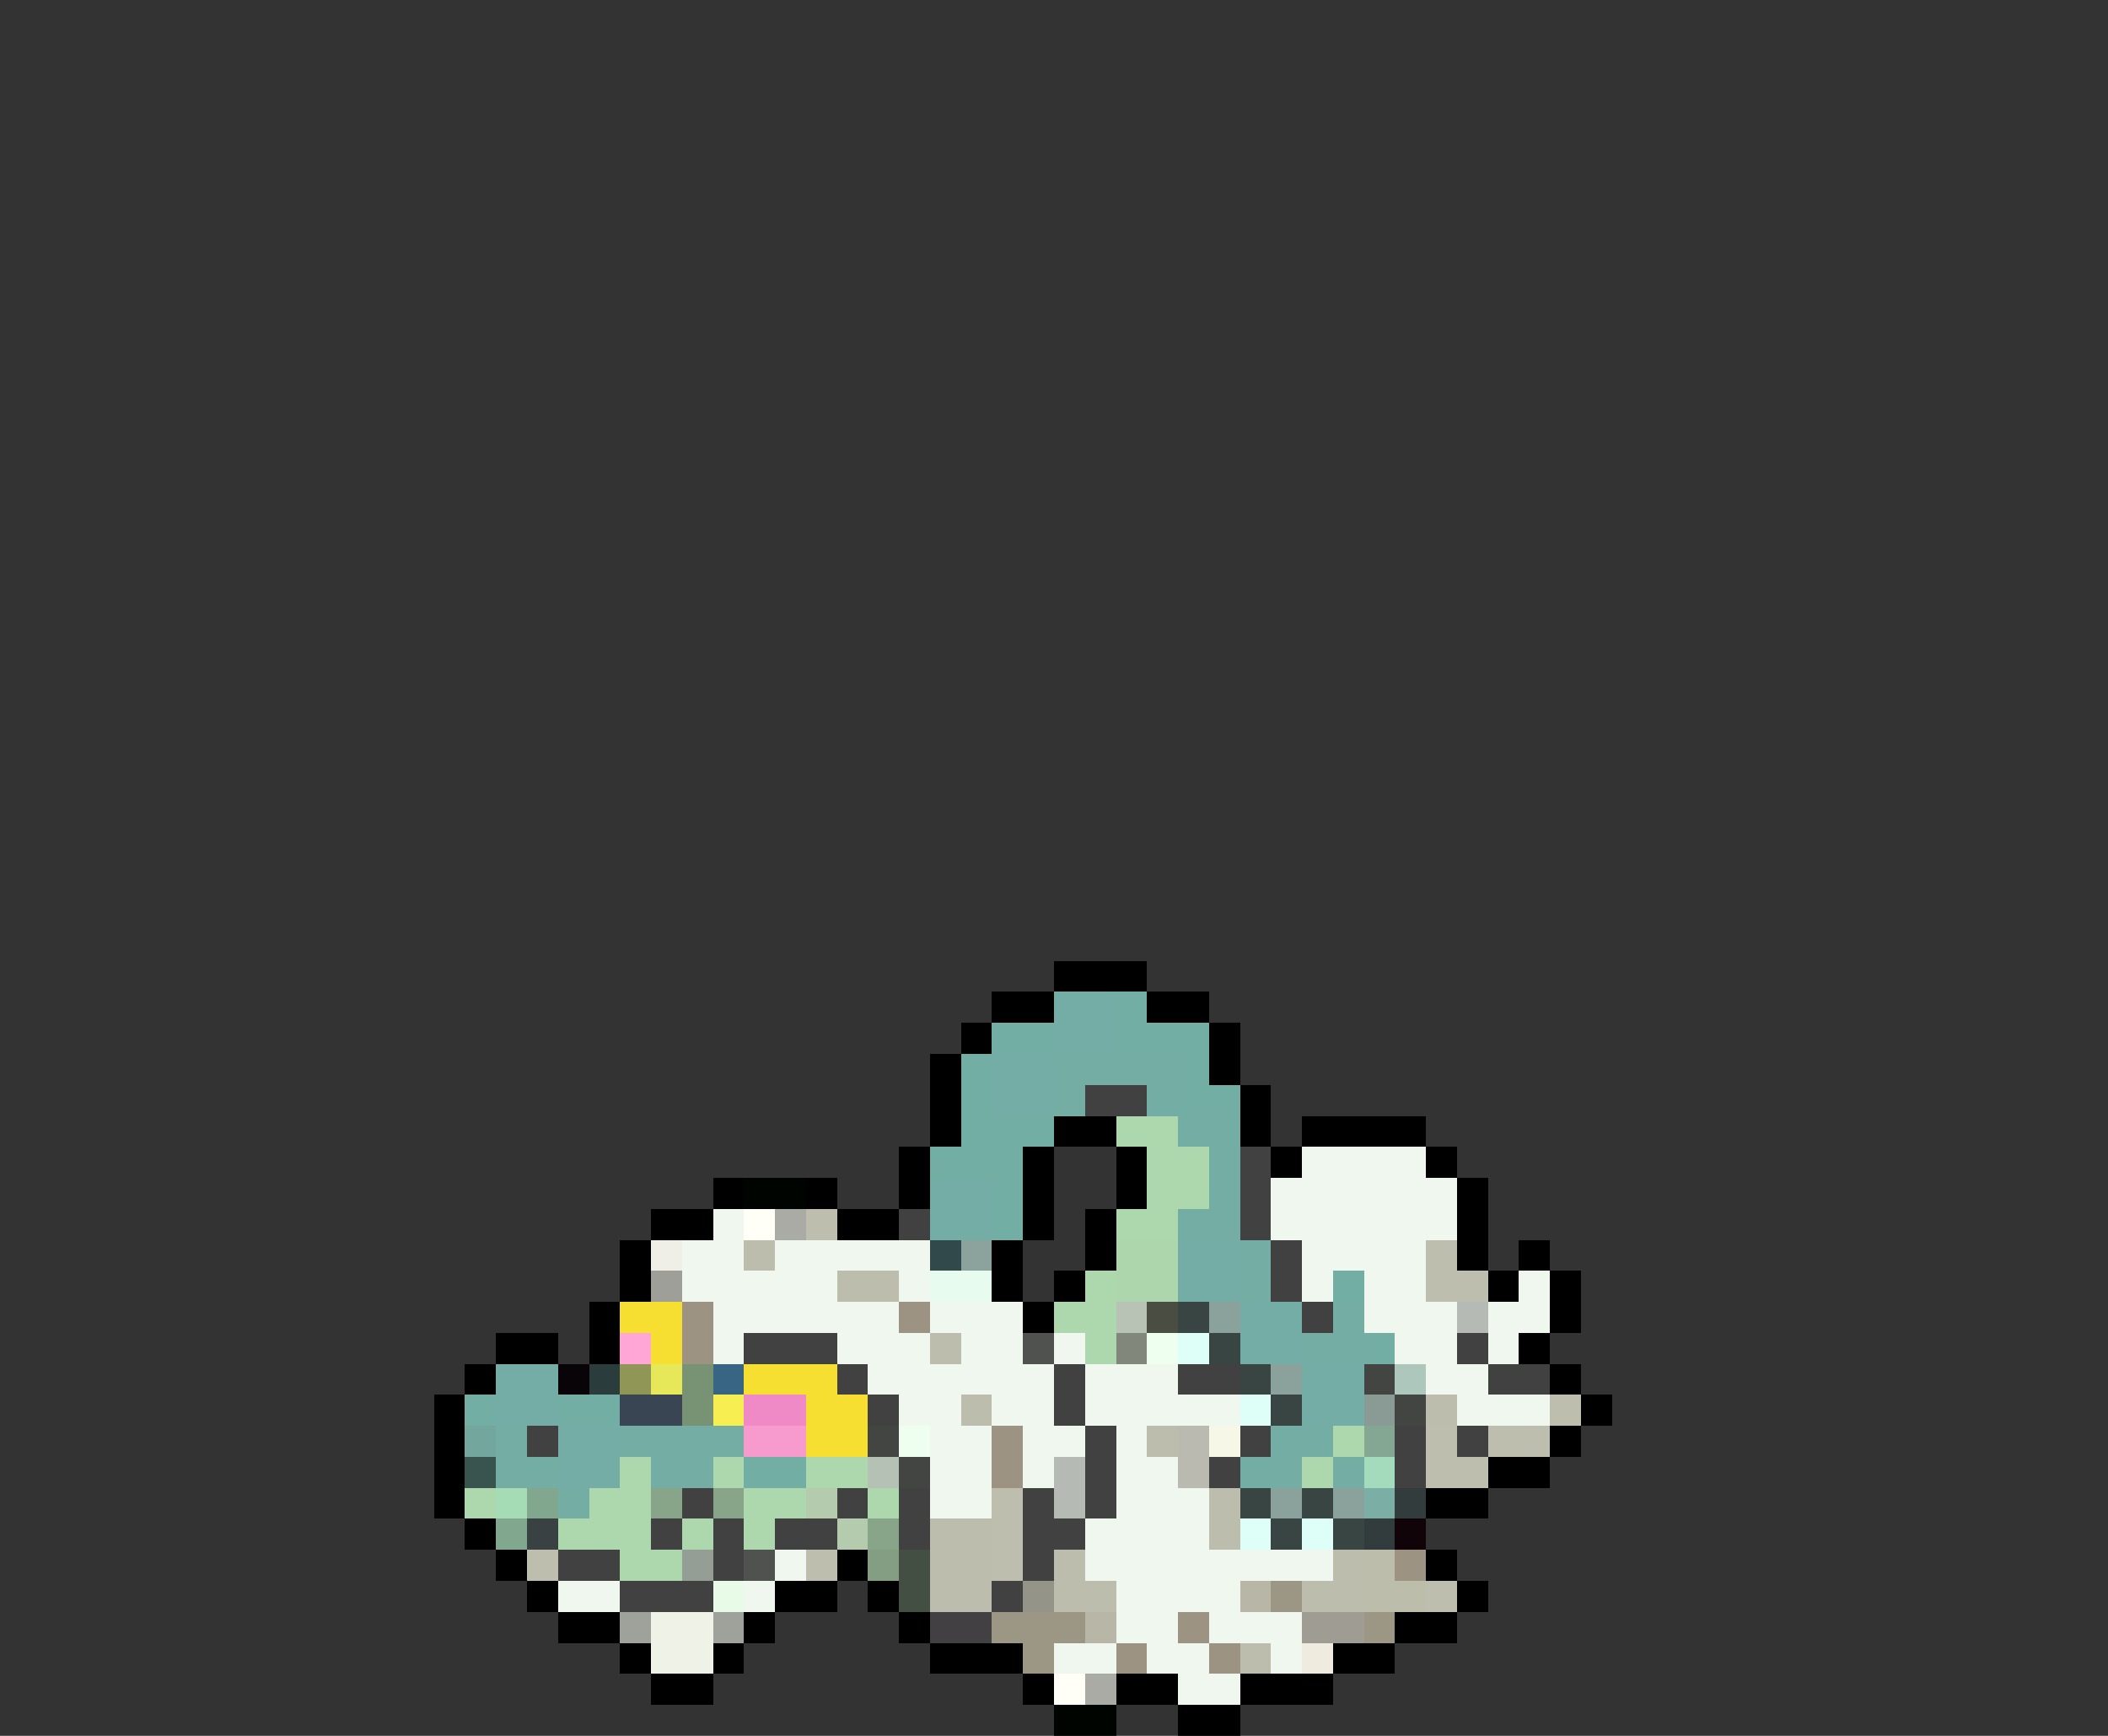 <svg xmlns="http://www.w3.org/2000/svg" viewBox="0 -0.5 68 56" shape-rendering="crispEdges">
<rect x="0" y="-0.5" width="68" height="56" fill="#333333" stroke="none"/>
<path stroke="#000000" d="M34 31h3M32 32h2M37 32h2M31 33h1M39 33h1M30 34h1M39 34h1M30 35h1M40 35h1M30 36h1M34 36h2M40 36h1M42 36h4M29 37h1M33 37h1M36 37h1M41 37h1M46 37h1M23 38h1M26 38h1M29 38h1M33 38h1M36 38h1M47 38h1M21 39h2M27 39h2M33 39h1M35 39h1M47 39h1M20 40h1M32 40h1M35 40h1M47 40h1M49 40h1M20 41h1M32 41h1M34 41h1M48 41h1M50 41h1M19 42h1M33 42h1M50 42h1M16 43h2M19 43h1M49 43h1M15 44h1M50 44h1M14 45h1M51 45h1M14 46h1M50 46h1M14 47h1M48 47h2M14 48h1M46 48h2M15 49h1M16 50h1M27 50h1M46 50h1M17 51h1M25 51h2M28 51h1M47 51h1M18 52h2M24 52h1M29 52h1M45 52h2M20 53h1M23 53h1M30 53h3M43 53h2M21 54h2M33 54h1M36 54h2M40 54h3M38 55h2" />
<path stroke="#73ada5" d="M34 32h2M34 33h2M32 34h2M32 35h2M30 38h2M30 39h2M38 40h2M38 41h2M40 42h2M40 43h2M16 44h2M42 44h2M16 45h2M42 45h2M18 46h2M18 47h2" />
<path stroke="#73aea5" d="M36 32h1M32 33h2M36 33h3M31 34h1M38 34h1M31 35h1M38 35h2M31 36h3M30 37h3M32 38h1M32 39h1M43 41h1M44 43h1M15 45h1M18 45h2M24 47h2" />
<path stroke="#73ada4" d="M34 34h4M34 35h1M37 35h1M38 36h2M39 37h1M39 38h1M38 39h2M40 40h1M40 41h1M43 42h1M42 43h2M16 46h1M20 46h4M41 46h2M16 47h2M21 47h2M40 47h2M43 47h1M18 48h1" />
<path stroke="#424142" d="M35 35h2M40 37h1M40 38h1M29 39h1M40 39h1M41 40h1M41 41h1M42 42h1M24 43h3M47 43h1M27 44h1M34 44h1M38 44h2M48 44h2M28 45h1M34 45h1M17 46h1M35 46h1M40 46h1M45 46h1M47 46h1M35 47h1M39 47h1M45 47h1M22 48h1M27 48h1M29 48h1M33 48h1M35 48h1M21 49h1M23 49h1M25 49h2M29 49h1M33 49h2M18 50h2M23 50h1M33 50h1M20 51h3M32 51h1" />
<path stroke="#add7ad" d="M36 36h2M37 37h2M37 38h2M36 39h2M35 41h1M34 42h2M35 43h1M43 46h1M20 47h1M23 47h1M26 47h2M42 47h1M15 48h1M19 48h2M24 48h2M28 48h1M18 49h3M22 49h1M24 49h1M20 50h2" />
<path stroke="#eff7ef" d="M42 37h4M41 38h6M23 39h1M41 39h6M22 40h2M25 40h5M42 40h4M22 41h5M29 41h1M42 41h1M44 41h2M49 41h1M23 42h6M30 42h3M44 42h3M48 42h2M23 43h1M27 43h3M31 43h2M34 43h1M45 43h2M48 43h1M28 44h6M35 44h3M46 44h2M29 45h2M32 45h2M35 45h5M47 45h3M30 46h2M33 46h2M36 46h1M30 47h2M33 47h1M36 47h2M30 48h2M36 48h3M35 49h4M25 50h1M35 50h8M18 51h2M24 51h1M36 51h4M36 52h2M39 52h3M34 53h2M37 53h2M41 53h1M38 54h2" />
<path stroke="#000400" d="M24 38h2M34 55h2" />
<path stroke="#fffff7" d="M24 39h1M34 54h1" />
<path stroke="#aaaba4" d="M25 39h1M35 54h1" />
<path stroke="#bdbead" d="M26 39h1M46 40h1M46 41h2M50 45h1M46 46h1M48 46h2M46 47h2M32 48h1M32 49h1M17 50h1M26 50h1M32 50h1M46 51h1" />
<path stroke="#efefe7" d="M21 40h1" />
<path stroke="#bdbdad" d="M24 40h1M27 41h2M30 43h1M31 45h1M46 45h1M37 46h1M39 48h1M30 49h2M39 49h1M30 50h2M34 50h1M43 50h1M30 51h2M34 51h2M42 51h2M40 53h1" />
<path stroke="#31494a" d="M30 40h1" />
<path stroke="#8ca29c" d="M31 40h1" />
<path stroke="#add6ad" d="M36 40h2M36 41h2" />
<path stroke="#9f9f9a" d="M21 41h1" />
<path stroke="#e7fbef" d="M30 41h2" />
<path stroke="#f7df31" d="M20 42h2M21 43h1M24 44h3M26 45h2M26 46h2" />
<path stroke="#9c9383" d="M22 42h1M29 42h1M22 43h1M32 46h1M32 47h1M45 50h1M38 52h1M36 53h1M39 53h1" />
<path stroke="#b8c3b5" d="M36 42h1" />
<path stroke="#4a4d42" d="M37 42h1" />
<path stroke="#394542" d="M38 42h1M39 43h1M40 44h1M41 45h1M40 48h1M42 48h1M41 49h1M43 49h1" />
<path stroke="#8ba29c" d="M39 42h1M41 44h1M41 48h1M43 48h1" />
<path stroke="#b5bab5" d="M47 42h1M34 47h1M34 48h1" />
<path stroke="#ffa6d6" d="M20 43h1" />
<path stroke="#4f524f" d="M33 43h1M24 50h1" />
<path stroke="#81887b" d="M36 43h1" />
<path stroke="#efffef" d="M37 43h1M29 46h1" />
<path stroke="#defff7" d="M38 43h1M40 45h1M40 49h1M42 49h1" />
<path stroke="#080408" d="M18 44h1" />
<path stroke="#2b3c3c" d="M19 44h1" />
<path stroke="#909656" d="M20 44h1" />
<path stroke="#e7e75a" d="M21 44h1" />
<path stroke="#789373" d="M22 44h1M22 45h1" />
<path stroke="#396584" d="M23 44h1" />
<path stroke="#424542" d="M44 44h1M45 45h1M28 46h1M29 47h1" />
<path stroke="#adc7bd" d="M45 44h1" />
<path stroke="#394552" d="M20 45h2" />
<path stroke="#f7ef52" d="M23 45h1" />
<path stroke="#ef8ac6" d="M24 45h2" />
<path stroke="#899b94" d="M44 45h1" />
<path stroke="#73a69c" d="M15 46h1" />
<path stroke="#f79ace" d="M24 46h2" />
<path stroke="#babab0" d="M38 46h1M38 47h1" />
<path stroke="#f7f7e7" d="M39 46h1" />
<path stroke="#84a794" d="M44 46h1" />
<path stroke="#39534e" d="M15 47h1" />
<path stroke="#b5c1b5" d="M28 47h1" />
<path stroke="#a5dbbd" d="M44 47h1" />
<path stroke="#a5dbb5" d="M16 48h1" />
<path stroke="#81a78e" d="M17 48h1M16 49h1" />
<path stroke="#89a589" d="M21 48h1M23 48h1M28 49h1" />
<path stroke="#b5cbad" d="M26 48h1M27 49h1" />
<path stroke="#7baea5" d="M44 48h1" />
<path stroke="#333c3c" d="M45 48h1M44 49h1" />
<path stroke="#394142" d="M17 49h1" />
<path stroke="#100408" d="M45 49h1" />
<path stroke="#949e94" d="M22 50h1" />
<path stroke="#849e84" d="M28 50h1" />
<path stroke="#424f42" d="M29 50h1M29 51h1" />
<path stroke="#bdbdac" d="M44 50h1M44 51h2" />
<path stroke="#e7fbe7" d="M23 51h1" />
<path stroke="#949489" d="M33 51h1" />
<path stroke="#b7b6a7" d="M40 51h1M35 52h1" />
<path stroke="#9c9684" d="M41 51h1M32 52h3M44 52h1M33 53h1" />
<path stroke="#9fa29a" d="M20 52h1M23 52h1" />
<path stroke="#eff3e7" d="M21 52h2M21 53h2" />
<path stroke="#424042" d="M30 52h2" />
<path stroke="#9f9c94" d="M42 52h2" />
<path stroke="#efebde" d="M42 53h1" />
</svg>